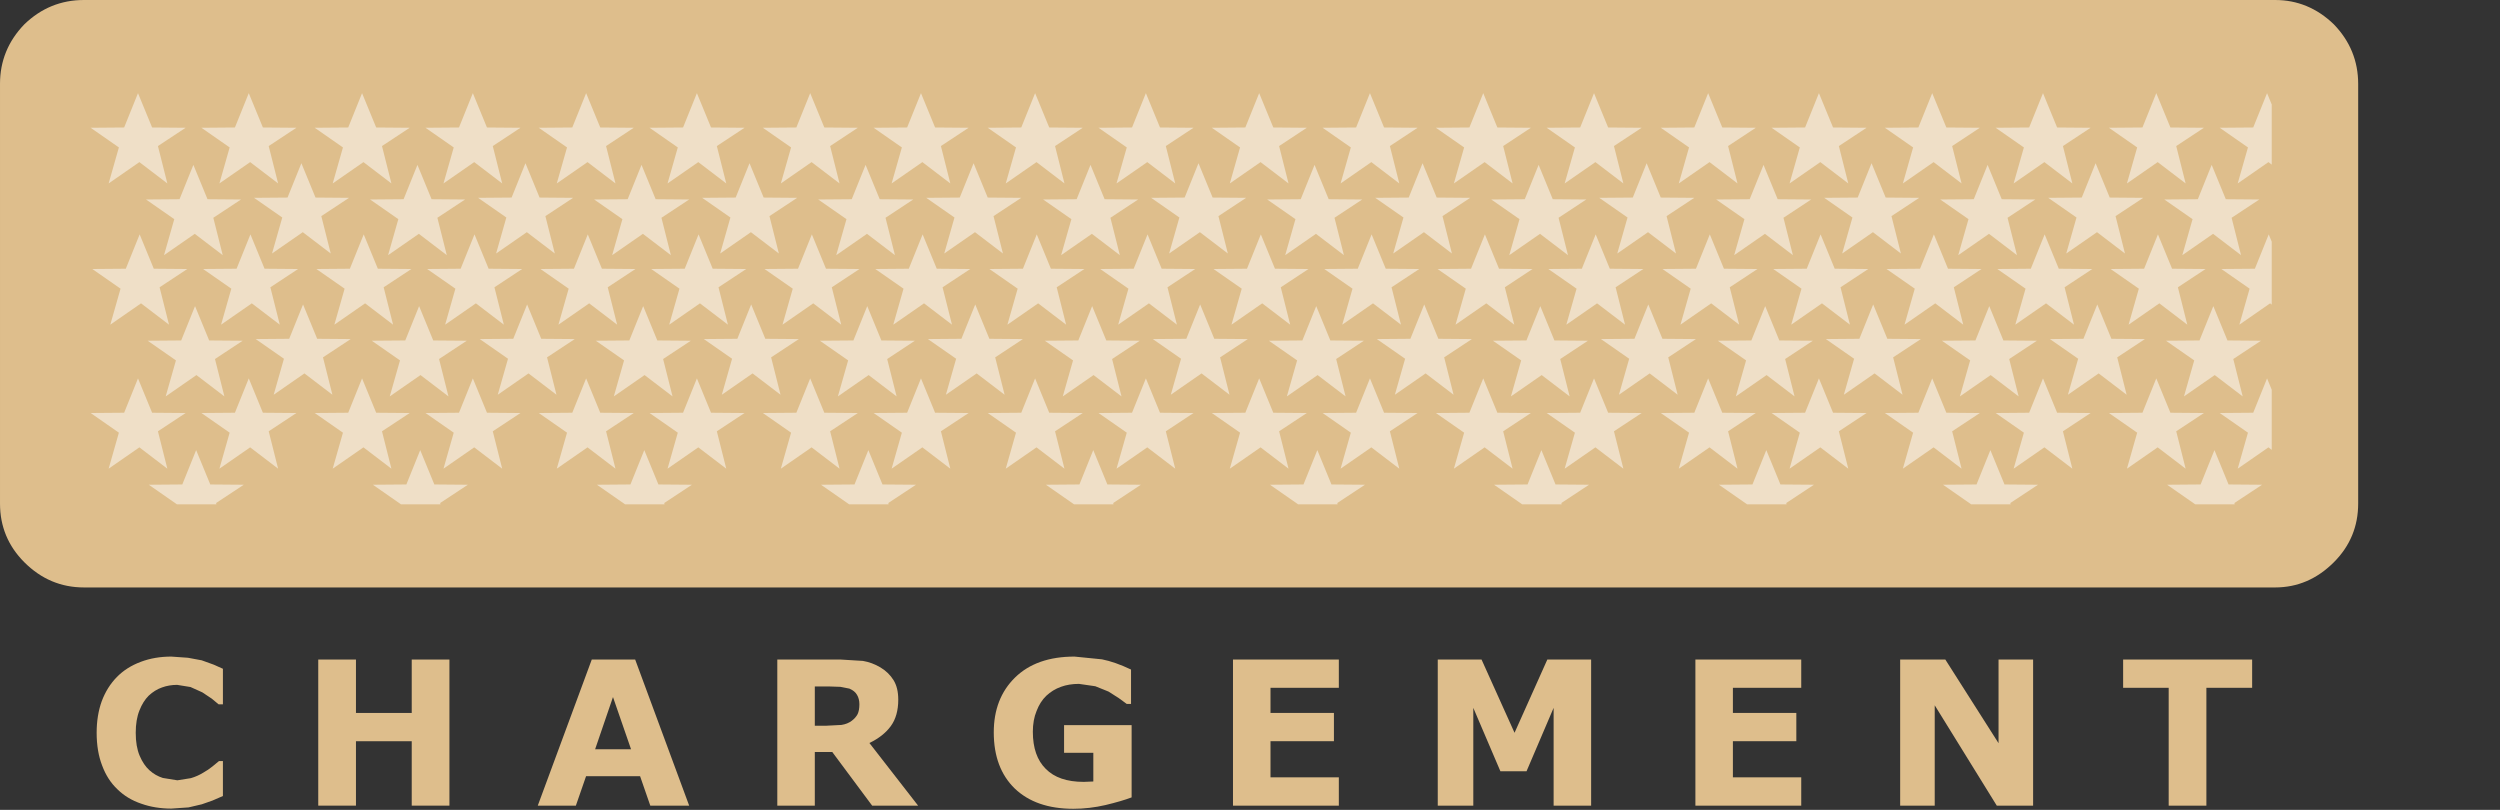 <svg xmlns:xlink="http://www.w3.org/1999/xlink" height="48.25" width="148.95" xmlns="http://www.w3.org/2000/svg"><rect width="100%" height="100%" fill="#333333" stroke="none"/><g transform="translate(66.5 19)"><use height="35" transform="translate(-66.5 -19)" width="140.5" xlink:href="#a"/><use height="9.2" transform="translate(-60.75 20.05)" width="143.2" xlink:href="#b"/><clipPath id="c"><path d="M68.85-14.45v25.5h-130v-25.5h130" fill="#fff" fill-rule="evenodd"/><path d="M68.85-14.45v25.5h-130v-25.5h130Z" fill="none" stroke="#666" stroke-linecap="round" stroke-linejoin="round"/></clipPath><g clip-path="url(#c)"><use height="80.75" transform="matrix(.33 0 0 .33 -61.1 -13.45)" width="46.95" xlink:href="#d"/><use height="80.75" transform="matrix(.33 0 0 .33 -47.75 -13.45)" width="46.95" xlink:href="#d"/><use height="80.75" transform="matrix(.33 0 0 .33 -34.4 -13.45)" width="46.95" xlink:href="#d"/><use height="80.75" transform="matrix(.33 0 0 .33 -21.05 -13.45)" width="46.95" xlink:href="#d"/><use height="80.75" transform="matrix(.33 0 0 .33 -7.65 -13.45)" width="46.95" xlink:href="#d"/><use height="80.75" transform="matrix(.33 0 0 .33 5.7 -13.45)" width="46.95" xlink:href="#d"/><use height="80.75" transform="matrix(.33 0 0 .33 19.05 -13.45)" width="46.95" xlink:href="#d"/><use height="80.75" transform="matrix(.33 0 0 .33 32.45 -13.45)" width="46.95" xlink:href="#d"/><use height="80.75" transform="matrix(.33 0 0 .33 45.8 -13.45)" width="46.95" xlink:href="#d"/><use height="80.75" transform="matrix(.33 0 0 .33 59.15 -13.45)" width="46.95" xlink:href="#d"/></g></g><defs><path d="M72.55-17.55Q74-16.05 74-14v25q0 2.05-1.45 3.5-1.5 1.5-3.5 1.5H-61.5q-2.05 0-3.55-1.5-1.45-1.45-1.45-3.5v-25q0-2.05 1.45-3.55Q-63.55-19-61.5-19H69.05q2 0 3.5 1.45" fill="#debe8c" fill-rule="evenodd" transform="translate(66.5 19)" id="a"/><path d="m21.6.75 4.4-.3 3.4-.8 2.7-.95 2.65-1.15v-8.9h-1l-1.7 1.4Q31-9.1 29.75-8.4 28.3-7.5 26.6-7l-3.45.55-3.7-.6q-1.9-.6-3.4-1.95t-2.5-3.7q-1-2.35-1-5.85 0-3.35.95-5.7.9-2.3 2.35-3.75 1.55-1.45 3.4-2.1 1.8-.65 3.85-.65l3.4.55 3 1.35 2.4 1.6 1.75 1.45h1.1v-9.05L32.4-35.9 29.35-37l-3.5-.65-4.25-.3q-4.25 0-7.8 1.35-3.6 1.35-6.05 3.85-2.5 2.55-3.85 6.15-1.3 3.6-1.3 8.05 0 4.75 1.4 8.35 1.35 3.65 3.9 6.05Q10.4-1.7 13.95-.5 17.45.75 21.6.75" fill-rule="evenodd" id="h"/><path d="M38.15 0v-37.2h-9.6v13.6h-14.2v-13.6h-9.6V0h9.6v-16.4h14.2V0h9.6" fill-rule="evenodd" id="i"/><path d="M24.35-14.35H15.2l4.55-13.3 4.6 13.3M39.15 0 25.4-37.2H14.35L.6 0h9.7l2.6-7.5h13.75l2.6 7.5h9.9" fill-rule="evenodd" id="j"/><path d="M40.6 0 28.2-15.95q3.55-1.7 5.45-4.3 1.9-2.6 1.9-6.75 0-3-1.2-4.95-1.25-2-3.35-3.25t-4.45-1.65l-5.7-.35H4.75V0h9.55v-13.65h4.45L28.9 0h11.7M25.65-25.8q0 1.55-.45 2.5-.5.95-1.5 1.7-1.05.8-2.6 1.05l-3.85.2H14.3v-10h3.5l3 .1 2.3.45q1.4.6 1.95 1.6.6 1 .6 2.4" fill-rule="evenodd" id="k"/><path d="M37.7-2.1v-18.4H20.5v7.05h7.45v7.3l-1.2.05-1.25.05q-6.4 0-9.65-3.3-3.3-3.25-3.3-9.45 0-3 .95-5.3.9-2.35 2.45-3.85 1.65-1.55 3.75-2.3 2.05-.75 4.6-.75l4.15.6 3.35 1.35 2.6 1.65 2.05 1.5h1.1v-8.75q-4.1-1.95-7.4-2.6l-7-.7q-9.7 0-15.15 5.35-5.4 5.3-5.4 13.95 0 9.1 5.35 14.3Q13.35.8 22.85.8q4.1 0 8.2-.95 4.15-1 6.65-1.95" fill-rule="evenodd" id="l"/><path d="M31.7 0v-7.2H14.3v-9.2h16.15v-7.2H14.3V-30h17.4v-7.2H4.75V0H31.7" fill-rule="evenodd" id="m"/><path d="M43.8 0v-37.2H32.65L24.3-18.55 15.9-37.2H4.75V0h9.05v-24.9l6.9 16.15h6.65l6.9-16.15V0h9.55" fill-rule="evenodd" id="n"/><path d="M38.6 0v-37.2h-8.8v21.3L16.25-37.2H4.75V0h8.8v-25.55L29.35 0h9.25" fill-rule="evenodd" id="o"/><path d="M33.9-30v-7.2H1.05v7.2h11.6V0h9.6v-30H33.9" fill-rule="evenodd" id="p"/><path d="m8.6-1.9-5 3.3 1.7 6.75L.25 4.3-5.3 8.15l1.85-6.5-5.1-3.55 6.05-.05L0-8.15l2.55 6.2 6.05.05" fill="#fff" fill-opacity=".51" fill-rule="evenodd" transform="translate(8.55 8.15)" id="g"/><use height="80.75" width="46.95" xlink:href="#e" id="d"/><use height="80.75" width="46.95" xlink:href="#f" id="e"/><use height="16.3" width="17.15" xlink:href="#g" id="q"/><g transform="translate(-.6 -3.05)" fill="#debe8c" id="b"><use height="9.2" transform="translate(0 12) scale(.234)" width="143.2" xlink:href="#h"/><use height="9.2" transform="translate(12.7 12) scale(.234)" width="143.2" xlink:href="#i"/><use height="9.2" transform="translate(26.75 12) scale(.234)" width="143.2" xlink:href="#j"/><use height="9.2" transform="translate(40.05 12) scale(.234)" width="143.2" xlink:href="#k"/><use height="9.2" transform="translate(53.45 12) scale(.234)" width="143.2" xlink:href="#l"/><use height="9.2" transform="translate(67.2 12) scale(.234)" width="143.2" xlink:href="#m"/><use height="9.2" transform="translate(79.4 12) scale(.234)" width="143.2" xlink:href="#n"/><use height="9.2" transform="translate(94.75 12) scale(.234)" width="143.2" xlink:href="#m"/><use height="9.2" transform="translate(106.95 12) scale(.234)" width="143.2" xlink:href="#o"/><use height="9.2" transform="translate(121.1 12) scale(.234)" width="143.2" xlink:href="#p"/></g><g id="f" transform="translate(-.75)"><use height="16.3" transform="translate(.75)" width="17.15" xlink:href="#q"/><use height="16.3" transform="translate(20.75)" width="17.15" xlink:href="#q"/><use height="16.3" transform="translate(10.75 12.95)" width="17.15" xlink:href="#q"/><use height="16.3" transform="translate(1.05 25.5)" width="17.15" xlink:href="#q"/><use height="16.3" transform="translate(21.05 25.5)" width="17.15" xlink:href="#q"/><use height="16.3" transform="translate(11.05 38.45)" width="17.15" xlink:href="#q"/><use height="16.3" transform="translate(.75 51.5)" width="17.15" xlink:href="#q"/><use height="16.3" transform="translate(20.75 51.5)" width="17.15" xlink:href="#q"/><use height="16.3" transform="translate(11.25 64.45)" width="17.15" xlink:href="#q"/><use height="16.3" transform="translate(30.25 12.65)" width="17.15" xlink:href="#q"/><use height="16.3" transform="translate(30.55 38.15)" width="17.15" xlink:href="#q"/></g></defs></svg>